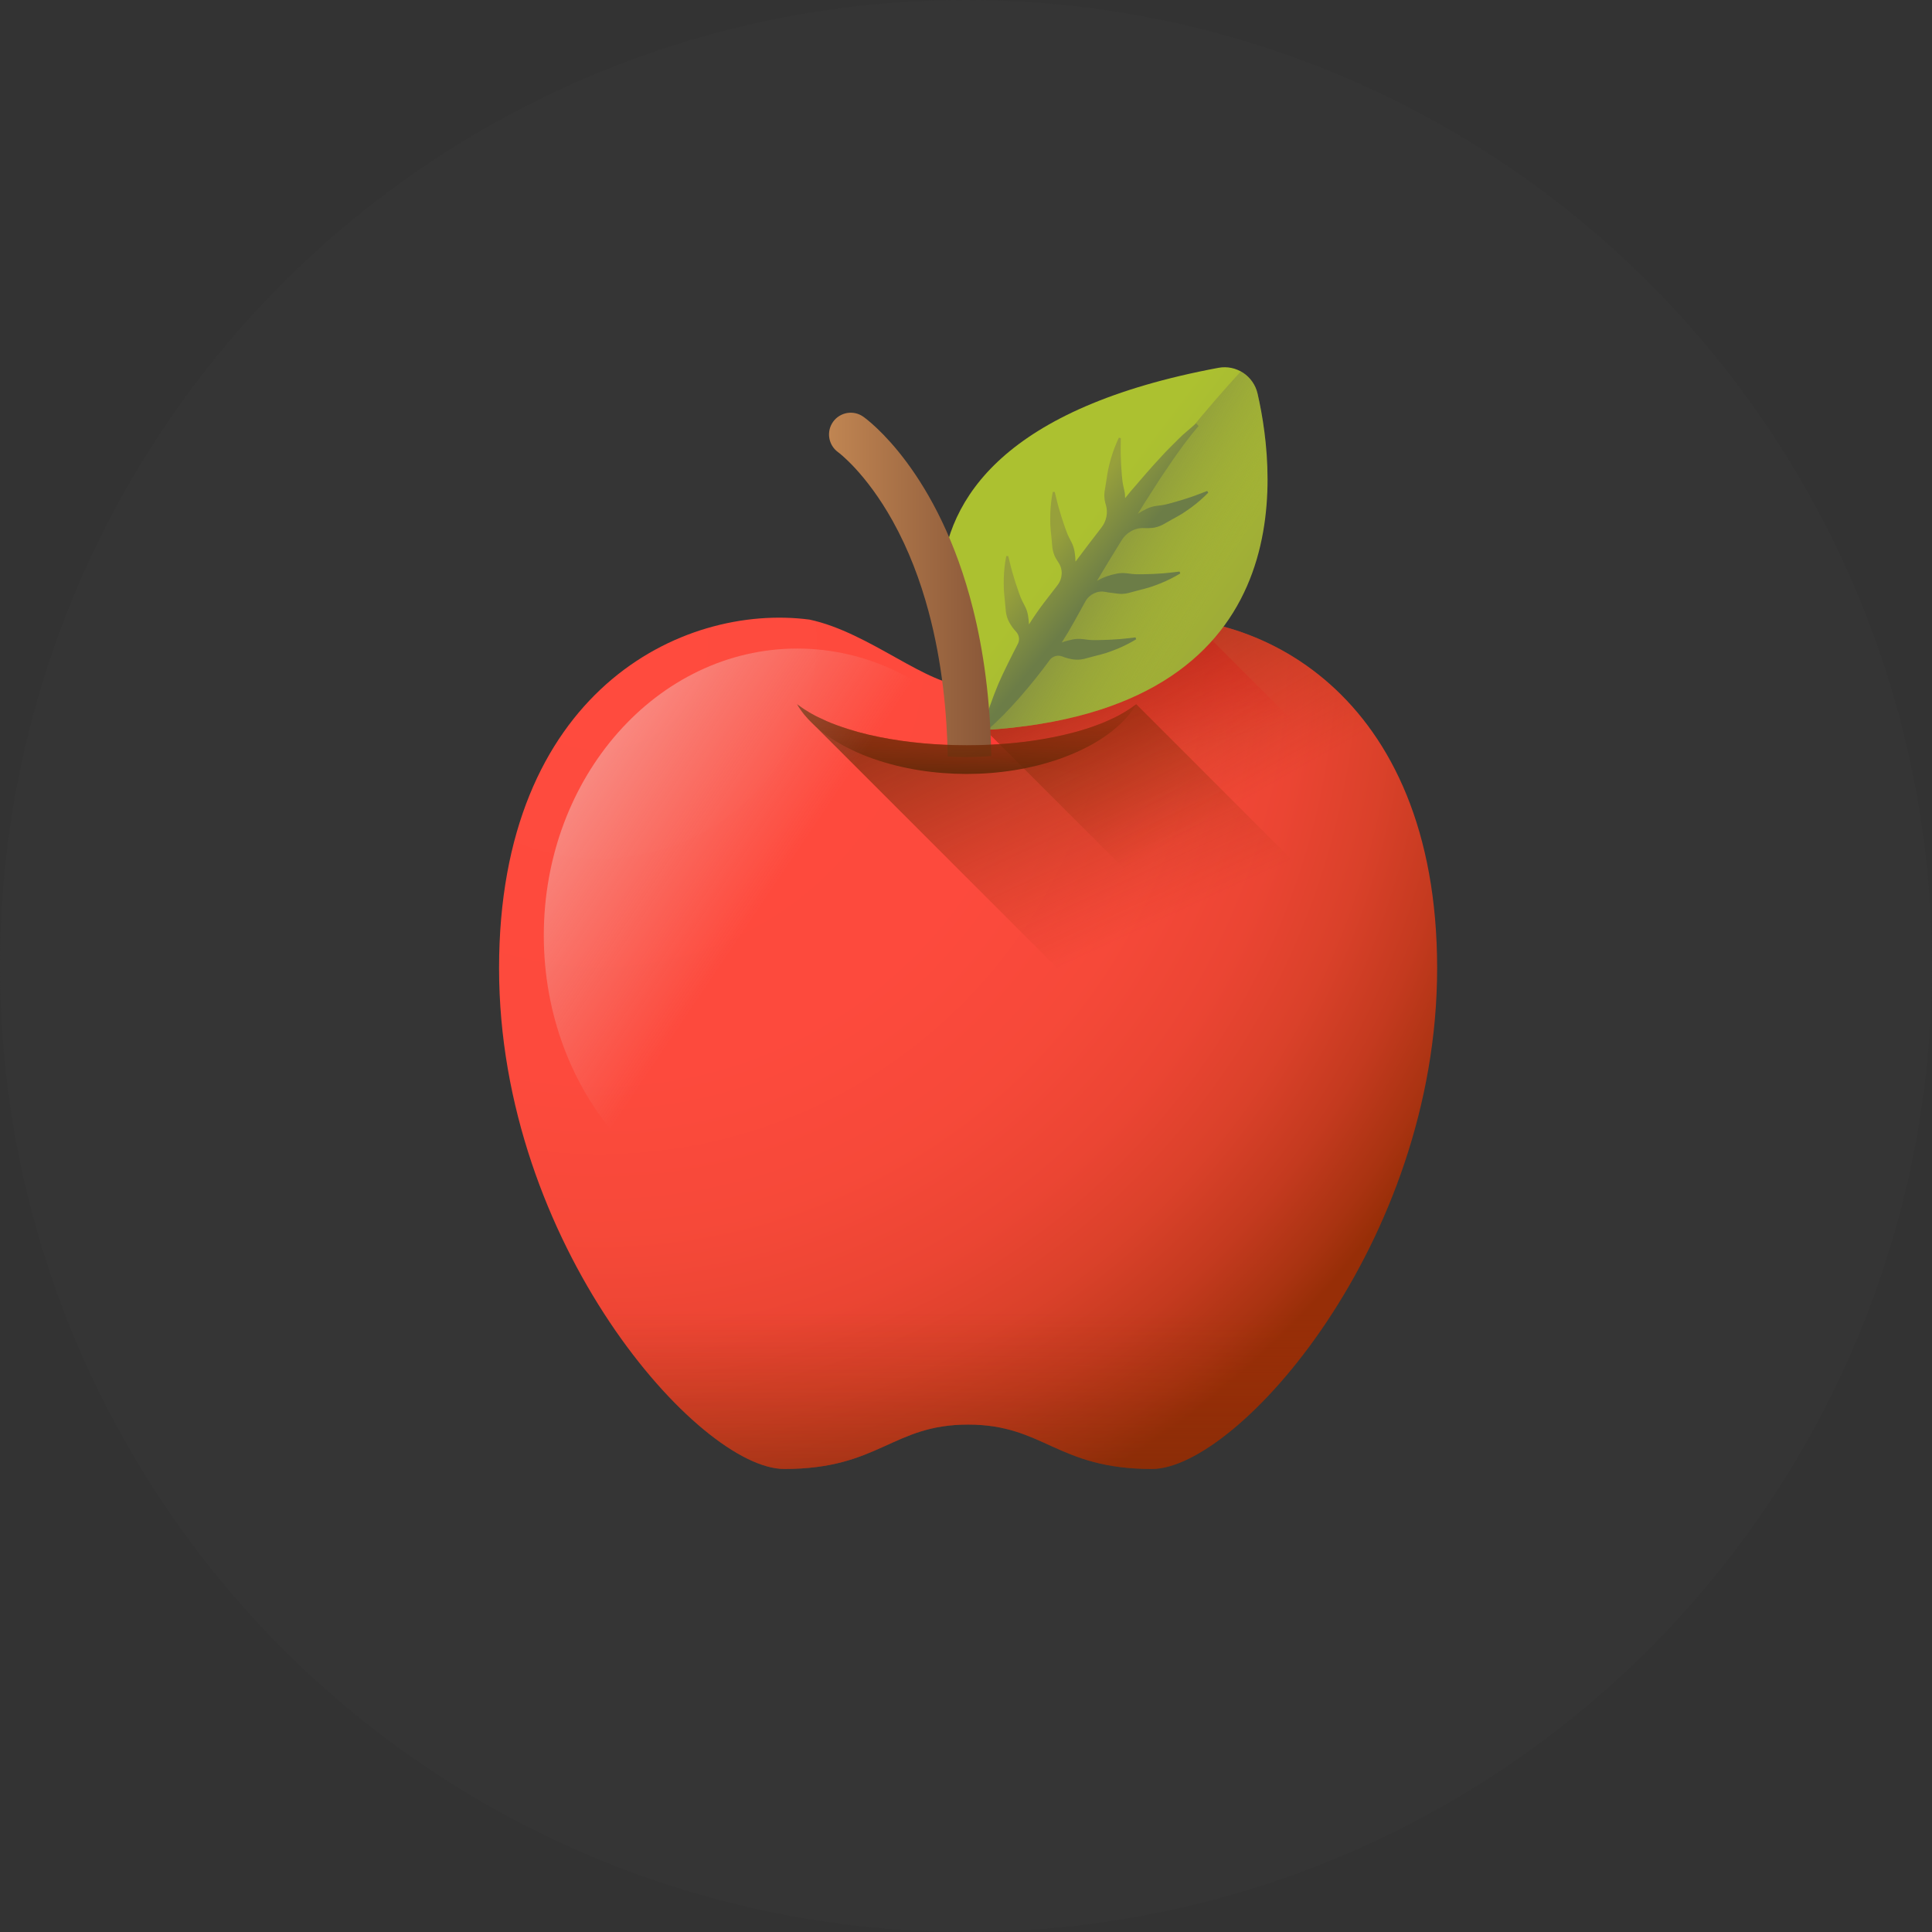 <svg width="121" height="121" viewBox="0 0 121 121" fill="none" xmlns="http://www.w3.org/2000/svg">
<rect x="0" y="0" width="121" height="121" fill="#333333" stroke="none"/>
<circle cx="60.5" cy="60.5" r="60.5" fill="#353535"/>
<g clip-path="url(#clip0_313_11377)">
<path d="M70.556 38.806C66.766 39.622 63.212 42.974 60.632 42.974C58.051 42.974 54.497 39.622 50.707 38.806C42.668 37.754 31.256 43.371 31.256 60.639C31.256 77.907 43.76 92 49.12 92C55.074 92 55.868 89.221 60.632 89.221C65.395 89.221 66.189 92 72.144 92C77.503 92 90.007 77.907 90.007 60.639C90.007 43.371 78.595 37.754 70.556 38.806Z" fill="url(#paint0_radial_313_11377)"/>
<path d="M74.651 38.84C73.24 38.641 71.853 38.635 70.556 38.805C66.766 39.621 63.212 42.974 60.632 42.974C60.566 42.974 60.499 42.97 60.433 42.966V47.168L63.949 47.824L88.147 52.336L74.651 38.84Z" fill="url(#paint1_linear_313_11377)"/>
<path d="M70.556 38.806C66.765 39.622 63.212 42.974 60.631 42.974C60.499 42.974 60.364 42.963 60.227 42.946C60.796 44.308 61.384 45.271 61.593 45.597C61.588 45.618 61.583 45.639 61.577 45.661L61.77 45.778L88.18 72.176C89.312 68.602 90.007 64.709 90.007 60.639C90.007 43.371 78.595 37.754 70.556 38.806Z" fill="url(#paint2_linear_313_11377)"/>
<path d="M61.674 45.72C61.674 45.72 49.552 28.029 76.311 23.036C77.427 22.828 78.506 23.545 78.76 24.652C79.98 29.975 81.455 44.495 61.674 45.72Z" fill="url(#paint3_linear_313_11377)"/>
<path d="M78.76 24.651C78.619 24.038 78.224 23.544 77.71 23.262C68.845 32.929 61.674 45.719 61.674 45.719C81.455 44.495 79.98 29.975 78.76 24.651Z" fill="url(#paint4_linear_313_11377)"/>
<path d="M74.343 31.209C74.136 31.283 73.923 31.342 73.713 31.403C73.504 31.464 73.296 31.525 73.086 31.575C72.876 31.629 72.658 31.653 72.443 31.681C72.228 31.707 72.027 31.766 71.832 31.857C71.639 31.95 71.45 32.052 71.261 32.179C71.418 31.926 71.576 31.675 71.732 31.422L72.516 30.199C72.775 29.789 73.057 29.398 73.323 28.993C73.868 28.192 74.439 27.418 75.065 26.679L74.913 26.514L74.353 26.996L74.071 27.239C73.98 27.322 73.895 27.41 73.807 27.495C73.463 27.845 73.099 28.185 72.774 28.55C72.099 29.267 71.464 30.014 70.823 30.759C70.704 30.905 70.584 31.052 70.465 31.198C70.465 31.041 70.454 30.885 70.417 30.728C70.369 30.518 70.316 30.304 70.294 30.089C70.268 29.874 70.253 29.658 70.238 29.441C70.223 29.223 70.204 29.003 70.202 28.784C70.176 28.341 70.193 27.898 70.196 27.441L70.075 27.411C69.878 27.826 69.711 28.258 69.582 28.704C69.515 28.927 69.463 29.153 69.409 29.381C69.367 29.609 69.324 29.839 69.294 30.071C69.262 30.302 69.216 30.536 69.18 30.772C69.15 31.008 69.159 31.244 69.218 31.475C69.23 31.52 69.243 31.565 69.257 31.611C69.407 32.101 69.299 32.634 68.983 33.038L68.978 33.046C68.428 33.749 67.896 34.462 67.359 35.174C67.354 34.953 67.331 34.744 67.298 34.538C67.261 34.326 67.195 34.127 67.095 33.935C66.995 33.744 66.89 33.55 66.816 33.347C66.736 33.146 66.668 32.94 66.599 32.733C66.53 32.526 66.457 32.319 66.4 32.106C66.264 31.685 66.169 31.252 66.058 30.809L65.933 30.81C65.846 31.26 65.793 31.721 65.779 32.185C65.77 32.417 65.777 32.649 65.781 32.883C65.797 33.115 65.814 33.348 65.843 33.58C65.87 33.813 65.883 34.05 65.908 34.287C65.938 34.523 66.006 34.75 66.121 34.959C66.173 35.05 66.229 35.14 66.289 35.229C66.586 35.658 66.552 36.235 66.233 36.647C65.959 37.002 65.683 37.355 65.412 37.711C65.067 38.162 64.746 38.628 64.444 39.106C64.436 38.916 64.415 38.734 64.386 38.554C64.35 38.342 64.284 38.143 64.183 37.951C64.083 37.759 63.978 37.566 63.903 37.363C63.824 37.162 63.756 36.956 63.687 36.749C63.617 36.543 63.545 36.334 63.487 36.123C63.352 35.7 63.256 35.267 63.146 34.824L63.021 34.825C62.934 35.276 62.88 35.737 62.867 36.2C62.858 36.433 62.865 36.665 62.87 36.898C62.885 37.13 62.902 37.364 62.931 37.596C62.957 37.828 62.971 38.066 62.996 38.303C63.026 38.539 63.094 38.766 63.209 38.974C63.325 39.18 63.461 39.38 63.633 39.56C63.829 39.766 63.88 40.069 63.749 40.321C63.411 40.976 62.809 42.163 62.533 42.817C62.155 43.73 61.809 44.662 61.578 45.662L61.77 45.778C62.551 45.117 63.233 44.398 63.882 43.659C64.529 42.92 65.138 42.158 65.714 41.376C65.724 41.362 65.734 41.348 65.744 41.334C65.931 41.082 66.26 41.003 66.55 41.121C66.764 41.208 66.984 41.262 67.202 41.297C67.437 41.333 67.674 41.318 67.905 41.265C68.136 41.206 68.364 41.136 68.591 41.081C68.819 41.028 69.043 40.962 69.267 40.897C69.488 40.821 69.708 40.747 69.922 40.658C70.353 40.485 70.767 40.275 71.159 40.038L71.117 39.92C70.663 39.97 70.224 40.03 69.781 40.049C69.562 40.068 69.342 40.072 69.124 40.079C68.906 40.086 68.69 40.093 68.473 40.088C68.257 40.088 68.039 40.057 67.825 40.029C67.61 40.001 67.4 40.008 67.189 40.047C66.96 40.093 66.732 40.152 66.497 40.239C66.772 39.811 67.032 39.373 67.279 38.927C67.473 38.568 67.74 38.088 67.975 37.667C68.226 37.219 68.735 36.968 69.238 37.073C69.484 37.124 69.735 37.138 69.962 37.175C70.197 37.211 70.434 37.197 70.665 37.142C70.897 37.083 71.124 37.014 71.351 36.959C71.579 36.906 71.803 36.84 72.026 36.775C72.247 36.699 72.467 36.625 72.682 36.535C73.113 36.362 73.526 36.153 73.919 35.916L73.877 35.798C73.423 35.847 72.984 35.908 72.541 35.927C72.322 35.946 72.102 35.95 71.883 35.956C71.666 35.963 71.449 35.97 71.233 35.966C71.016 35.966 70.799 35.934 70.584 35.907C70.37 35.879 70.16 35.886 69.948 35.925C69.546 36.005 69.146 36.124 68.701 36.38C69.201 35.551 69.695 34.717 70.208 33.897L70.227 33.865C70.527 33.359 71.08 33.039 71.667 33.074C71.832 33.084 71.997 33.078 72.158 33.063C72.395 33.039 72.62 32.966 72.831 32.856C73.04 32.741 73.243 32.617 73.449 32.507C73.656 32.398 73.857 32.279 74.057 32.16C74.251 32.03 74.446 31.904 74.632 31.764C75.005 31.488 75.354 31.181 75.674 30.854L75.604 30.75C75.176 30.912 74.766 31.08 74.343 31.209Z" fill="url(#paint5_linear_313_11377)"/>
<path d="M62.081 47.349C61.563 47.392 61.029 47.416 60.486 47.416C60.102 47.416 59.727 47.405 59.356 47.381C59.31 44.749 59.022 41.518 58.153 38.287C57.637 36.363 56.914 34.437 55.913 32.636C54.219 29.593 52.506 28.331 52.488 28.319C51.881 27.879 51.739 27.031 52.173 26.42C52.609 25.811 53.45 25.664 54.063 26.095C54.312 26.269 58.787 29.525 60.942 38.147C61.587 40.718 62.023 43.764 62.081 47.349Z" fill="url(#paint6_linear_313_11377)"/>
<path d="M34.044 74.885C38.046 85.029 45.35 92.001 49.12 92.001C55.074 92.001 55.868 89.222 60.632 89.222C65.395 89.222 66.189 92.001 72.144 92.001C75.913 92.001 83.217 85.029 87.219 74.885H34.044Z" fill="url(#paint7_linear_313_11377)"/>
<path d="M71.164 44.105C70.772 44.398 70.369 44.645 69.956 44.864C69.535 45.072 69.112 45.261 68.678 45.419C67.812 45.743 66.919 45.975 66.019 46.158C64.218 46.521 62.38 46.674 60.542 46.676C58.707 46.669 56.864 46.52 55.064 46.157C54.162 45.978 53.274 45.736 52.407 45.416C51.968 45.263 51.551 45.066 51.128 44.862C50.924 44.749 50.711 44.643 50.516 44.51C50.306 44.393 50.123 44.244 49.919 44.105C50.192 44.576 50.55 44.998 50.955 45.376L68.437 62.858C68.847 63.304 69.328 63.694 69.833 64.031C70.664 64.587 71.576 65.018 72.515 65.35C74.4 66.009 76.388 66.3 78.373 66.304C80.354 66.301 82.348 66.005 84.231 65.346C85.168 65.009 86.082 64.59 86.913 64.031C87.737 63.475 88.505 62.786 88.995 61.937L71.164 44.105Z" fill="url(#paint8_linear_313_11377)"/>
<path d="M71.164 44.105C70.673 44.955 69.906 45.644 69.082 46.2C68.25 46.758 67.336 47.178 66.399 47.514C64.516 48.174 62.523 48.47 60.542 48.472C58.557 48.468 56.569 48.177 54.683 47.518C53.744 47.187 52.833 46.755 52.001 46.2C51.174 45.648 50.41 44.953 49.919 44.105C50.123 44.244 50.306 44.393 50.516 44.51C50.711 44.643 50.924 44.749 51.128 44.862C51.551 45.066 51.968 45.263 52.407 45.416C53.274 45.736 54.162 45.978 55.064 46.157C56.864 46.52 58.707 46.669 60.542 46.676C62.38 46.674 64.218 46.521 66.019 46.158C66.919 45.975 67.812 45.743 68.678 45.419C69.112 45.261 69.535 45.072 69.956 44.864C70.369 44.645 70.772 44.398 71.164 44.105Z" fill="url(#paint9_linear_313_11377)"/>
<path d="M65.802 58.585C65.802 48.663 58.696 40.619 49.93 40.619C41.164 40.619 34.058 48.663 34.058 58.585C34.058 68.508 41.164 76.551 49.93 76.551C58.696 76.551 65.802 68.508 65.802 58.585Z" fill="url(#paint10_linear_313_11377)"/>
</g>
<defs>
<radialGradient id="paint0_radial_313_11377" cx="0" cy="0" r="1" gradientUnits="userSpaceOnUse" gradientTransform="translate(37.617 40.252) scale(60.804 60.804)">
<stop stop-color="#FF4B3E"/>
<stop offset="0.446" stop-color="#FD4A3D"/>
<stop offset="0.607" stop-color="#F64939"/>
<stop offset="0.722" stop-color="#EB4533"/>
<stop offset="0.814" stop-color="#DA412A"/>
<stop offset="0.893" stop-color="#C43A1F"/>
<stop offset="0.963" stop-color="#A93311"/>
<stop offset="1" stop-color="#972E07"/>
</radialGradient>
<linearGradient id="paint1_linear_313_11377" x1="73.576" y1="47.269" x2="70.244" y2="35.69" gradientUnits="userSpaceOnUse">
<stop stop-color="#FF1D25" stop-opacity="0"/>
<stop offset="1" stop-color="#FF1D25"/>
</linearGradient>
<linearGradient id="paint2_linear_313_11377" x1="76.748" y1="50.892" x2="65.289" y2="30.808" gradientUnits="userSpaceOnUse">
<stop stop-color="#972E07" stop-opacity="0"/>
<stop offset="1" stop-color="#582707"/>
</linearGradient>
<linearGradient id="paint3_linear_313_11377" x1="67.752" y1="33.003" x2="81.13" y2="43.163" gradientUnits="userSpaceOnUse">
<stop stop-color="#ACC130"/>
<stop offset="1" stop-color="#97A03B"/>
</linearGradient>
<linearGradient id="paint4_linear_313_11377" x1="75.599" y1="37.775" x2="63.99" y2="31.32" gradientUnits="userSpaceOnUse">
<stop stop-color="#97A03B" stop-opacity="0"/>
<stop offset="1" stop-color="#575C55"/>
</linearGradient>
<linearGradient id="paint5_linear_313_11377" x1="65.686" y1="33.971" x2="68.936" y2="36.66" gradientUnits="userSpaceOnUse">
<stop stop-color="#97A03B"/>
<stop offset="1" stop-color="#6C7D47"/>
</linearGradient>
<linearGradient id="paint6_linear_313_11377" x1="51.921" y1="36.632" x2="62.081" y2="36.632" gradientUnits="userSpaceOnUse">
<stop stop-color="#C08552"/>
<stop offset="1" stop-color="#895738"/>
</linearGradient>
<linearGradient id="paint7_linear_313_11377" x1="60.632" y1="82.165" x2="60.632" y2="105.239" gradientUnits="userSpaceOnUse">
<stop stop-color="#972E07" stop-opacity="0"/>
<stop offset="1" stop-color="#582707"/>
</linearGradient>
<linearGradient id="paint8_linear_313_11377" x1="71.839" y1="58.17" x2="60.311" y2="33.249" gradientUnits="userSpaceOnUse">
<stop stop-color="#972E07" stop-opacity="0"/>
<stop offset="1" stop-color="#582707"/>
</linearGradient>
<linearGradient id="paint9_linear_313_11377" x1="60.541" y1="42.788" x2="60.541" y2="49.179" gradientUnits="userSpaceOnUse">
<stop stop-color="#972E07" stop-opacity="0"/>
<stop offset="1" stop-color="#582707"/>
</linearGradient>
<linearGradient id="paint10_linear_313_11377" x1="47.572" y1="56.996" x2="16.361" y2="35.959" gradientUnits="userSpaceOnUse">
<stop offset="0.001" stop-color="#E7EEED" stop-opacity="0"/>
<stop offset="0.773" stop-color="#F9FBFA" stop-opacity="0.773"/>
<stop offset="1" stop-color="white"/>
</linearGradient>
<clipPath id="clip0_313_11377">
<rect width="69" height="69" fill="white" transform="translate(26 23)"/>
</clipPath>
</defs>
</svg>
